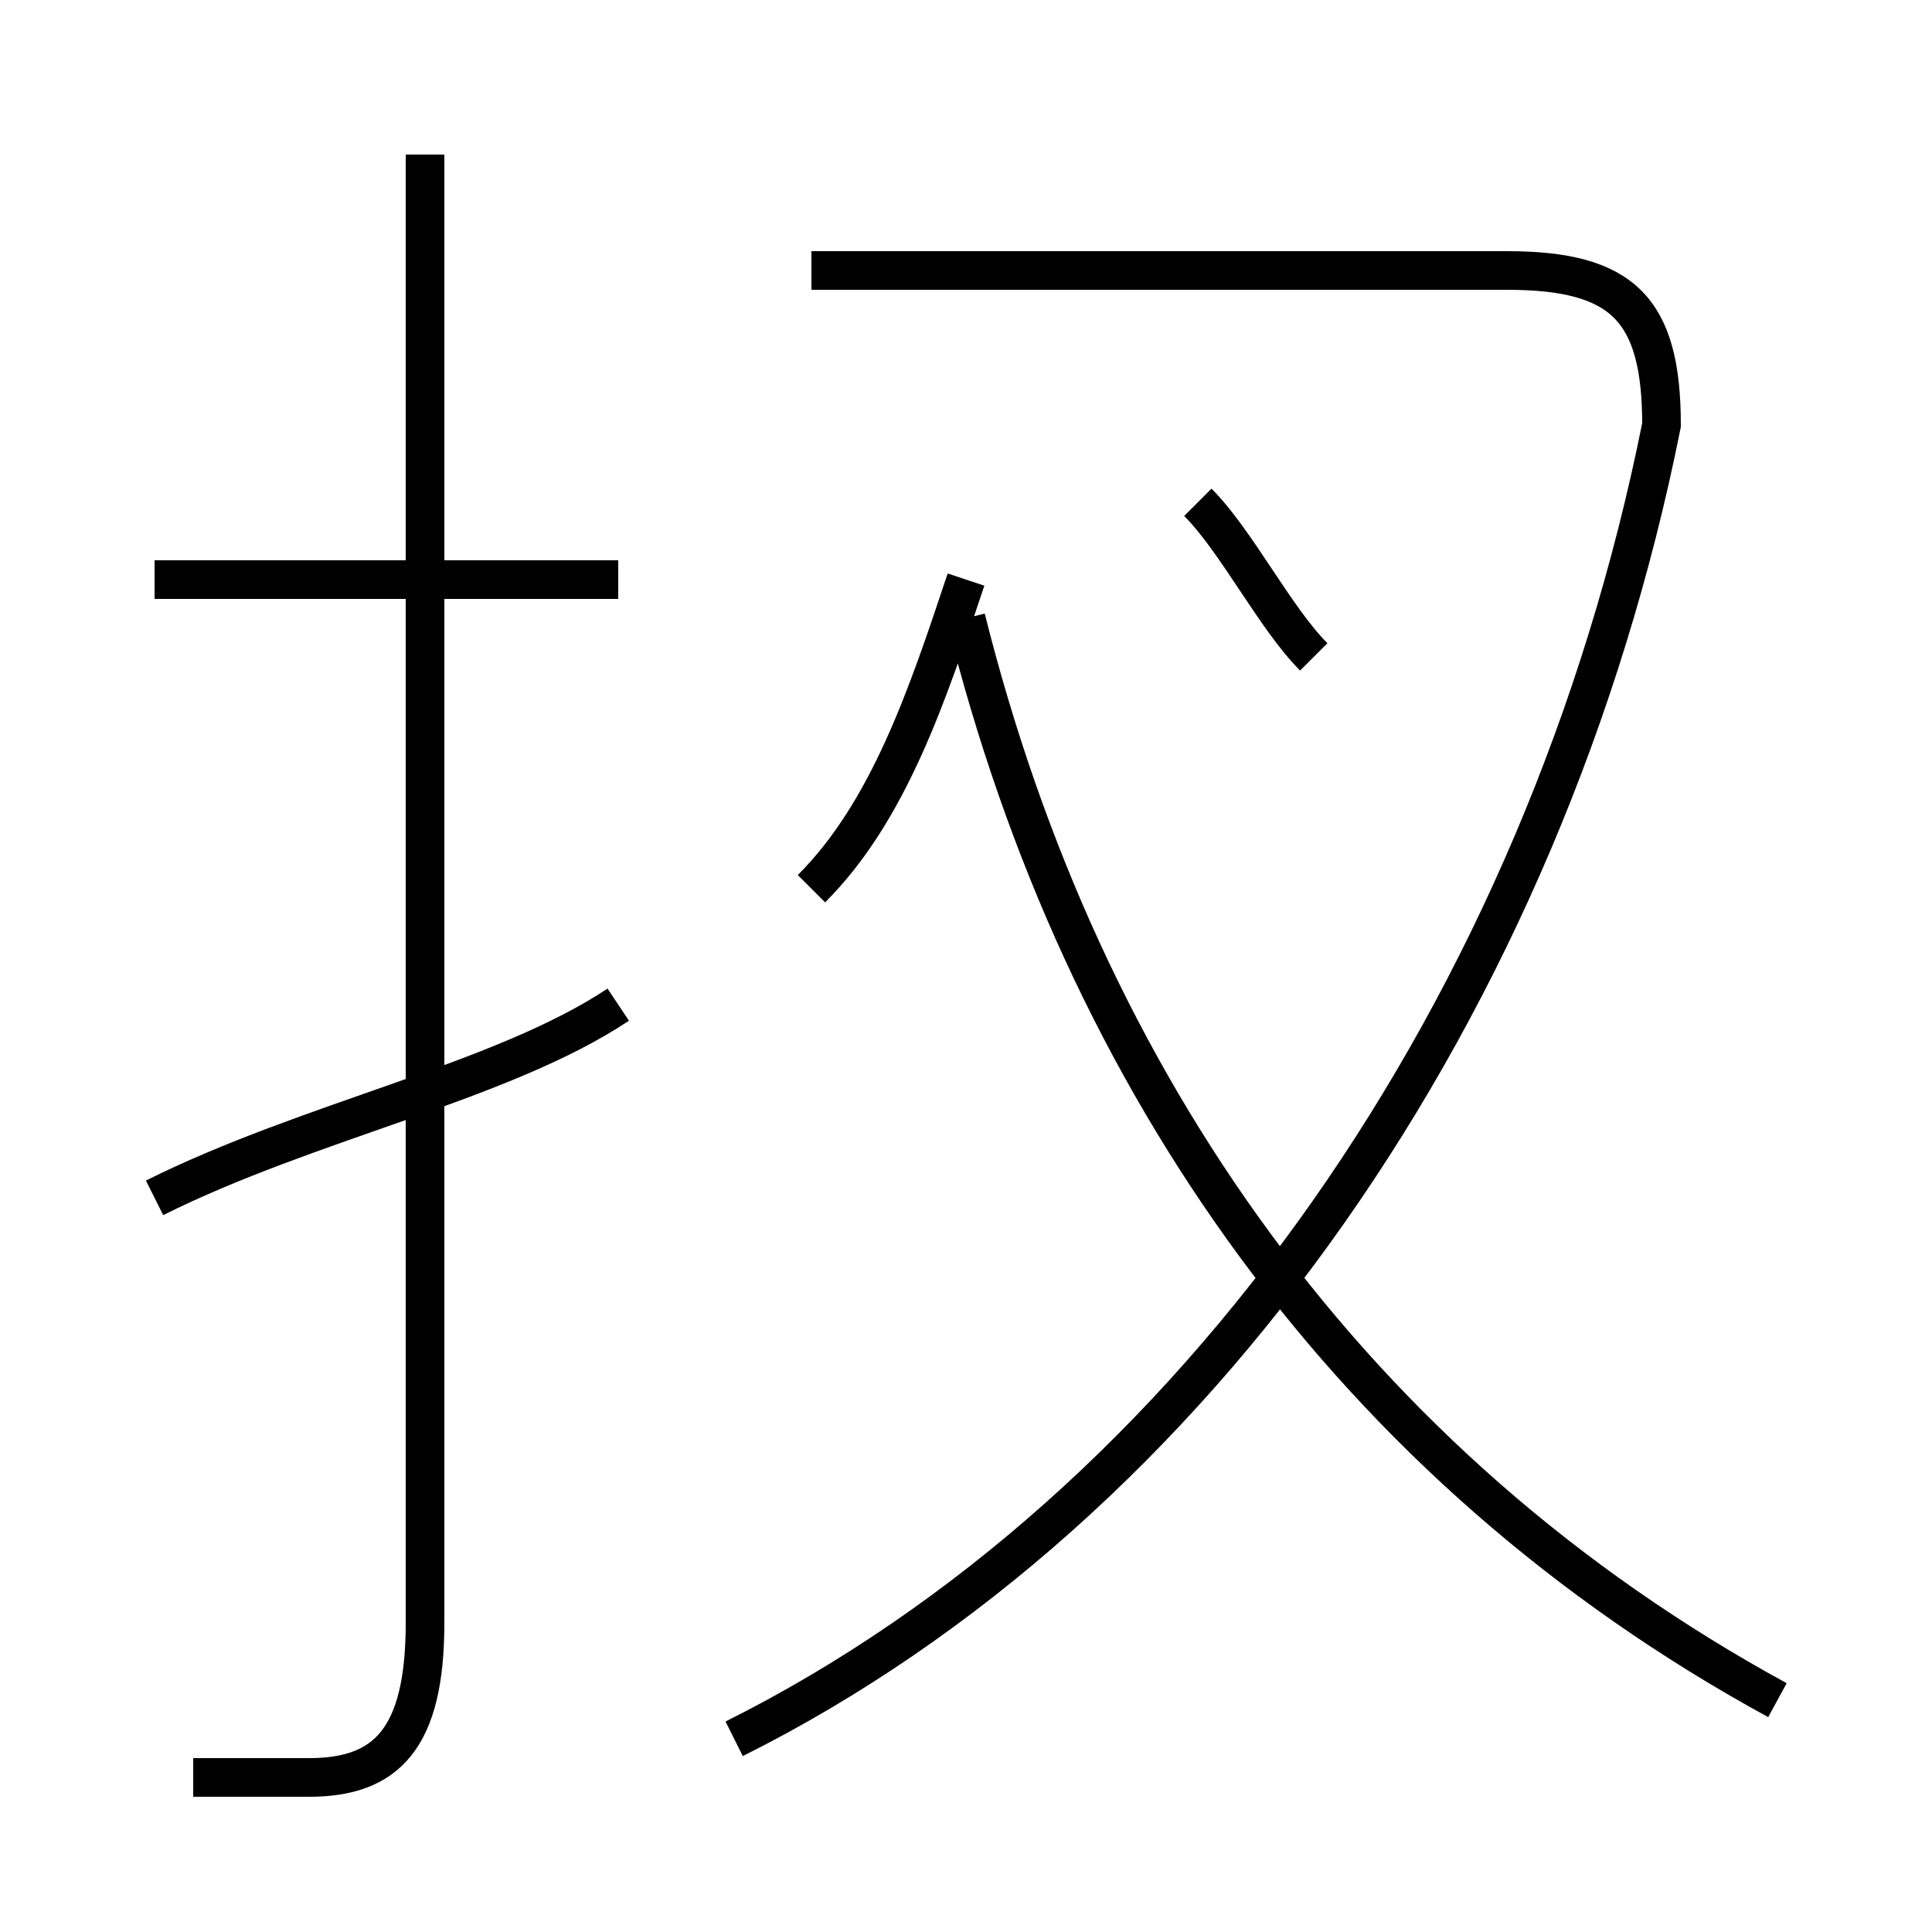 <?xml version='1.0' encoding='utf8'?>
<svg viewBox="0.0 -6.0 50.0 50.0" version="1.1" xmlns="http://www.w3.org/2000/svg">
<rect x="0.0" y="-6.0" width="50.0" height="50.0" fill="#808080" stroke="none"/>
<rect x="-1000" y="-1000" width="2000" height="2000" stroke="white" fill="white"/>
<g style="fill:white;stroke:#000000;  stroke-width:1">
<path d="M 19 1 C 31 -5 40 -18 43 -33 C 43 -36 42 -37 39 -37 L 21 -37 M 4 -13 C 8 -15 13 -16 16 -18 M 5 2 C 6 2 7 2 8 2 C 10 2 11 1 11 -2 L 11 -40 M 16 -29 L 4 -29 M 21 -21 C 23 -23 24 -26 25 -29 M 46 0 C 35 -6 28 -16 25 -28 M 34 -27 C 33 -28 32 -30 31 -31" transform="translate(0.0 38.0)" />
</g>
</svg>